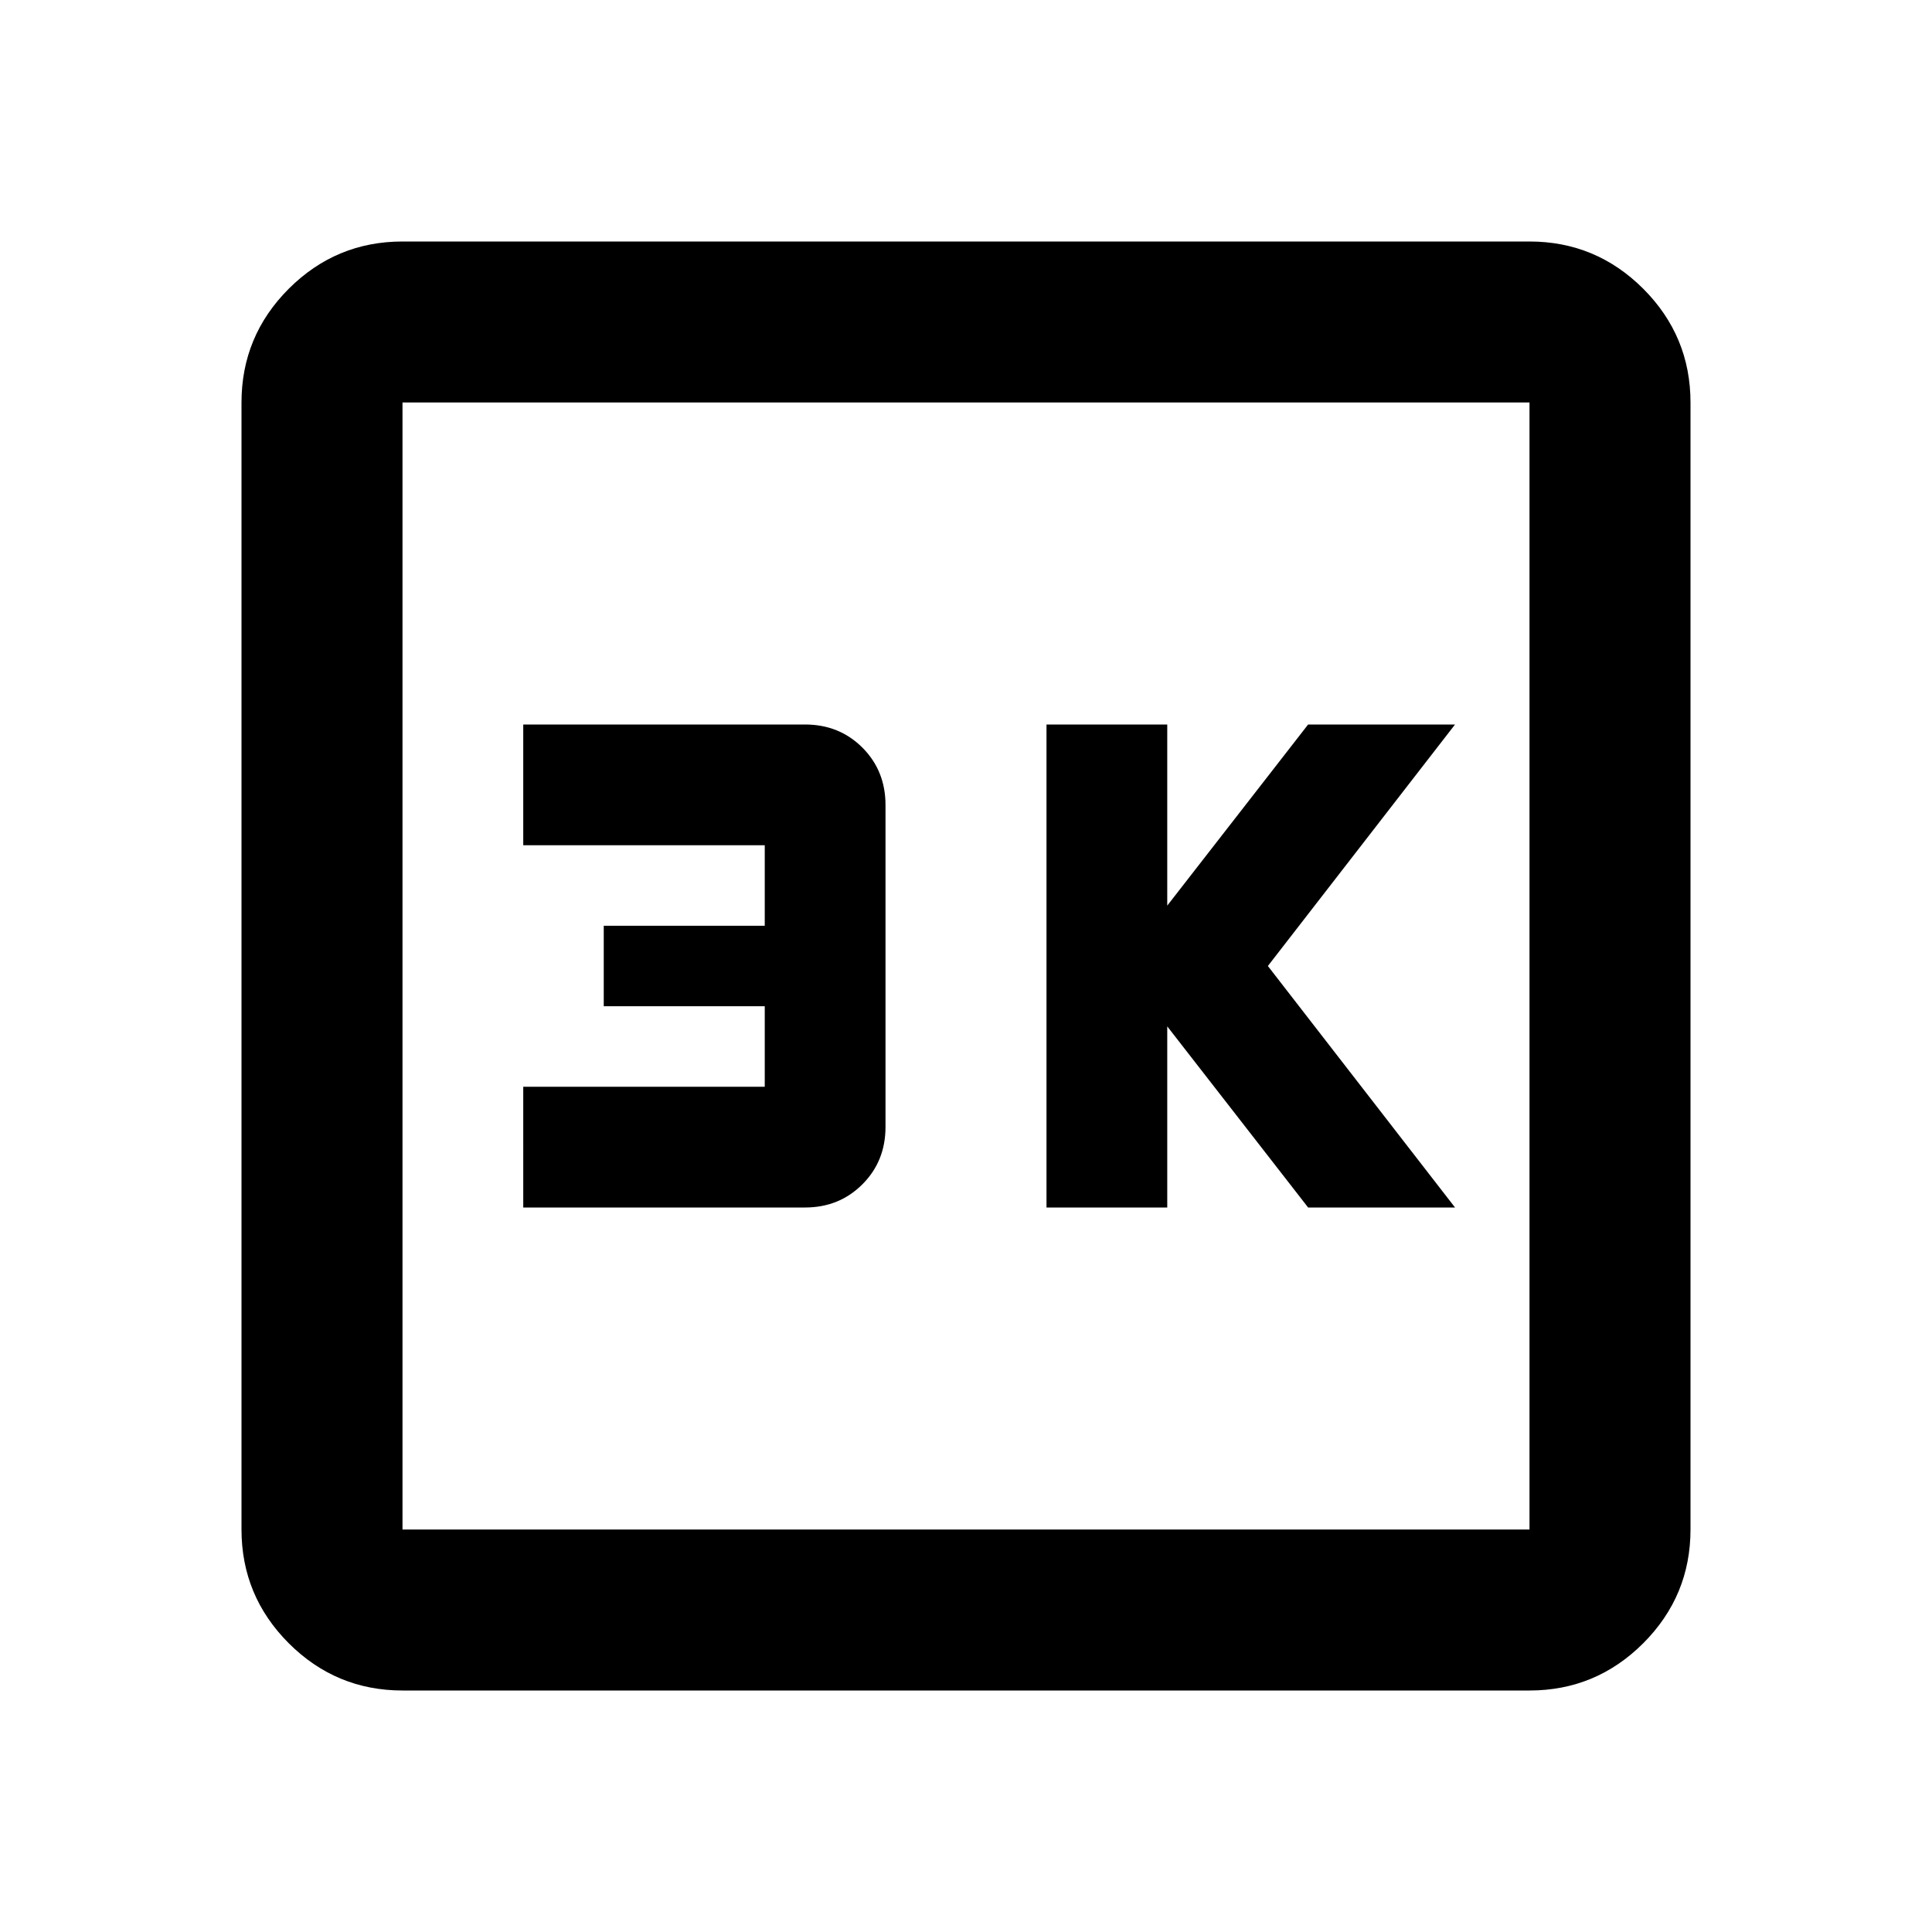 <svg xmlns="http://www.w3.org/2000/svg" viewBox="0 0 24 24"><path d="M13 15h1.5v-2.25L16.25 15h1.825l-2.325-3 2.325-3H16.25l-1.75 2.25V9H13Zm-6.5 0H10q.425 0 .713-.288Q11 14.425 11 14v-4q0-.425-.287-.713Q10.425 9 10 9H6.5v1.5h3v1h-2v1h2v1h-3ZM5 21q-.825 0-1.413-.587Q3 19.825 3 19V5q0-.825.587-1.413Q4.175 3 5 3h14q.825 0 1.413.587Q21 4.175 21 5v14q0 .825-.587 1.413Q19.825 21 19 21Zm0-2h14V5H5v14ZM5 5v14V5Z"/></svg>
